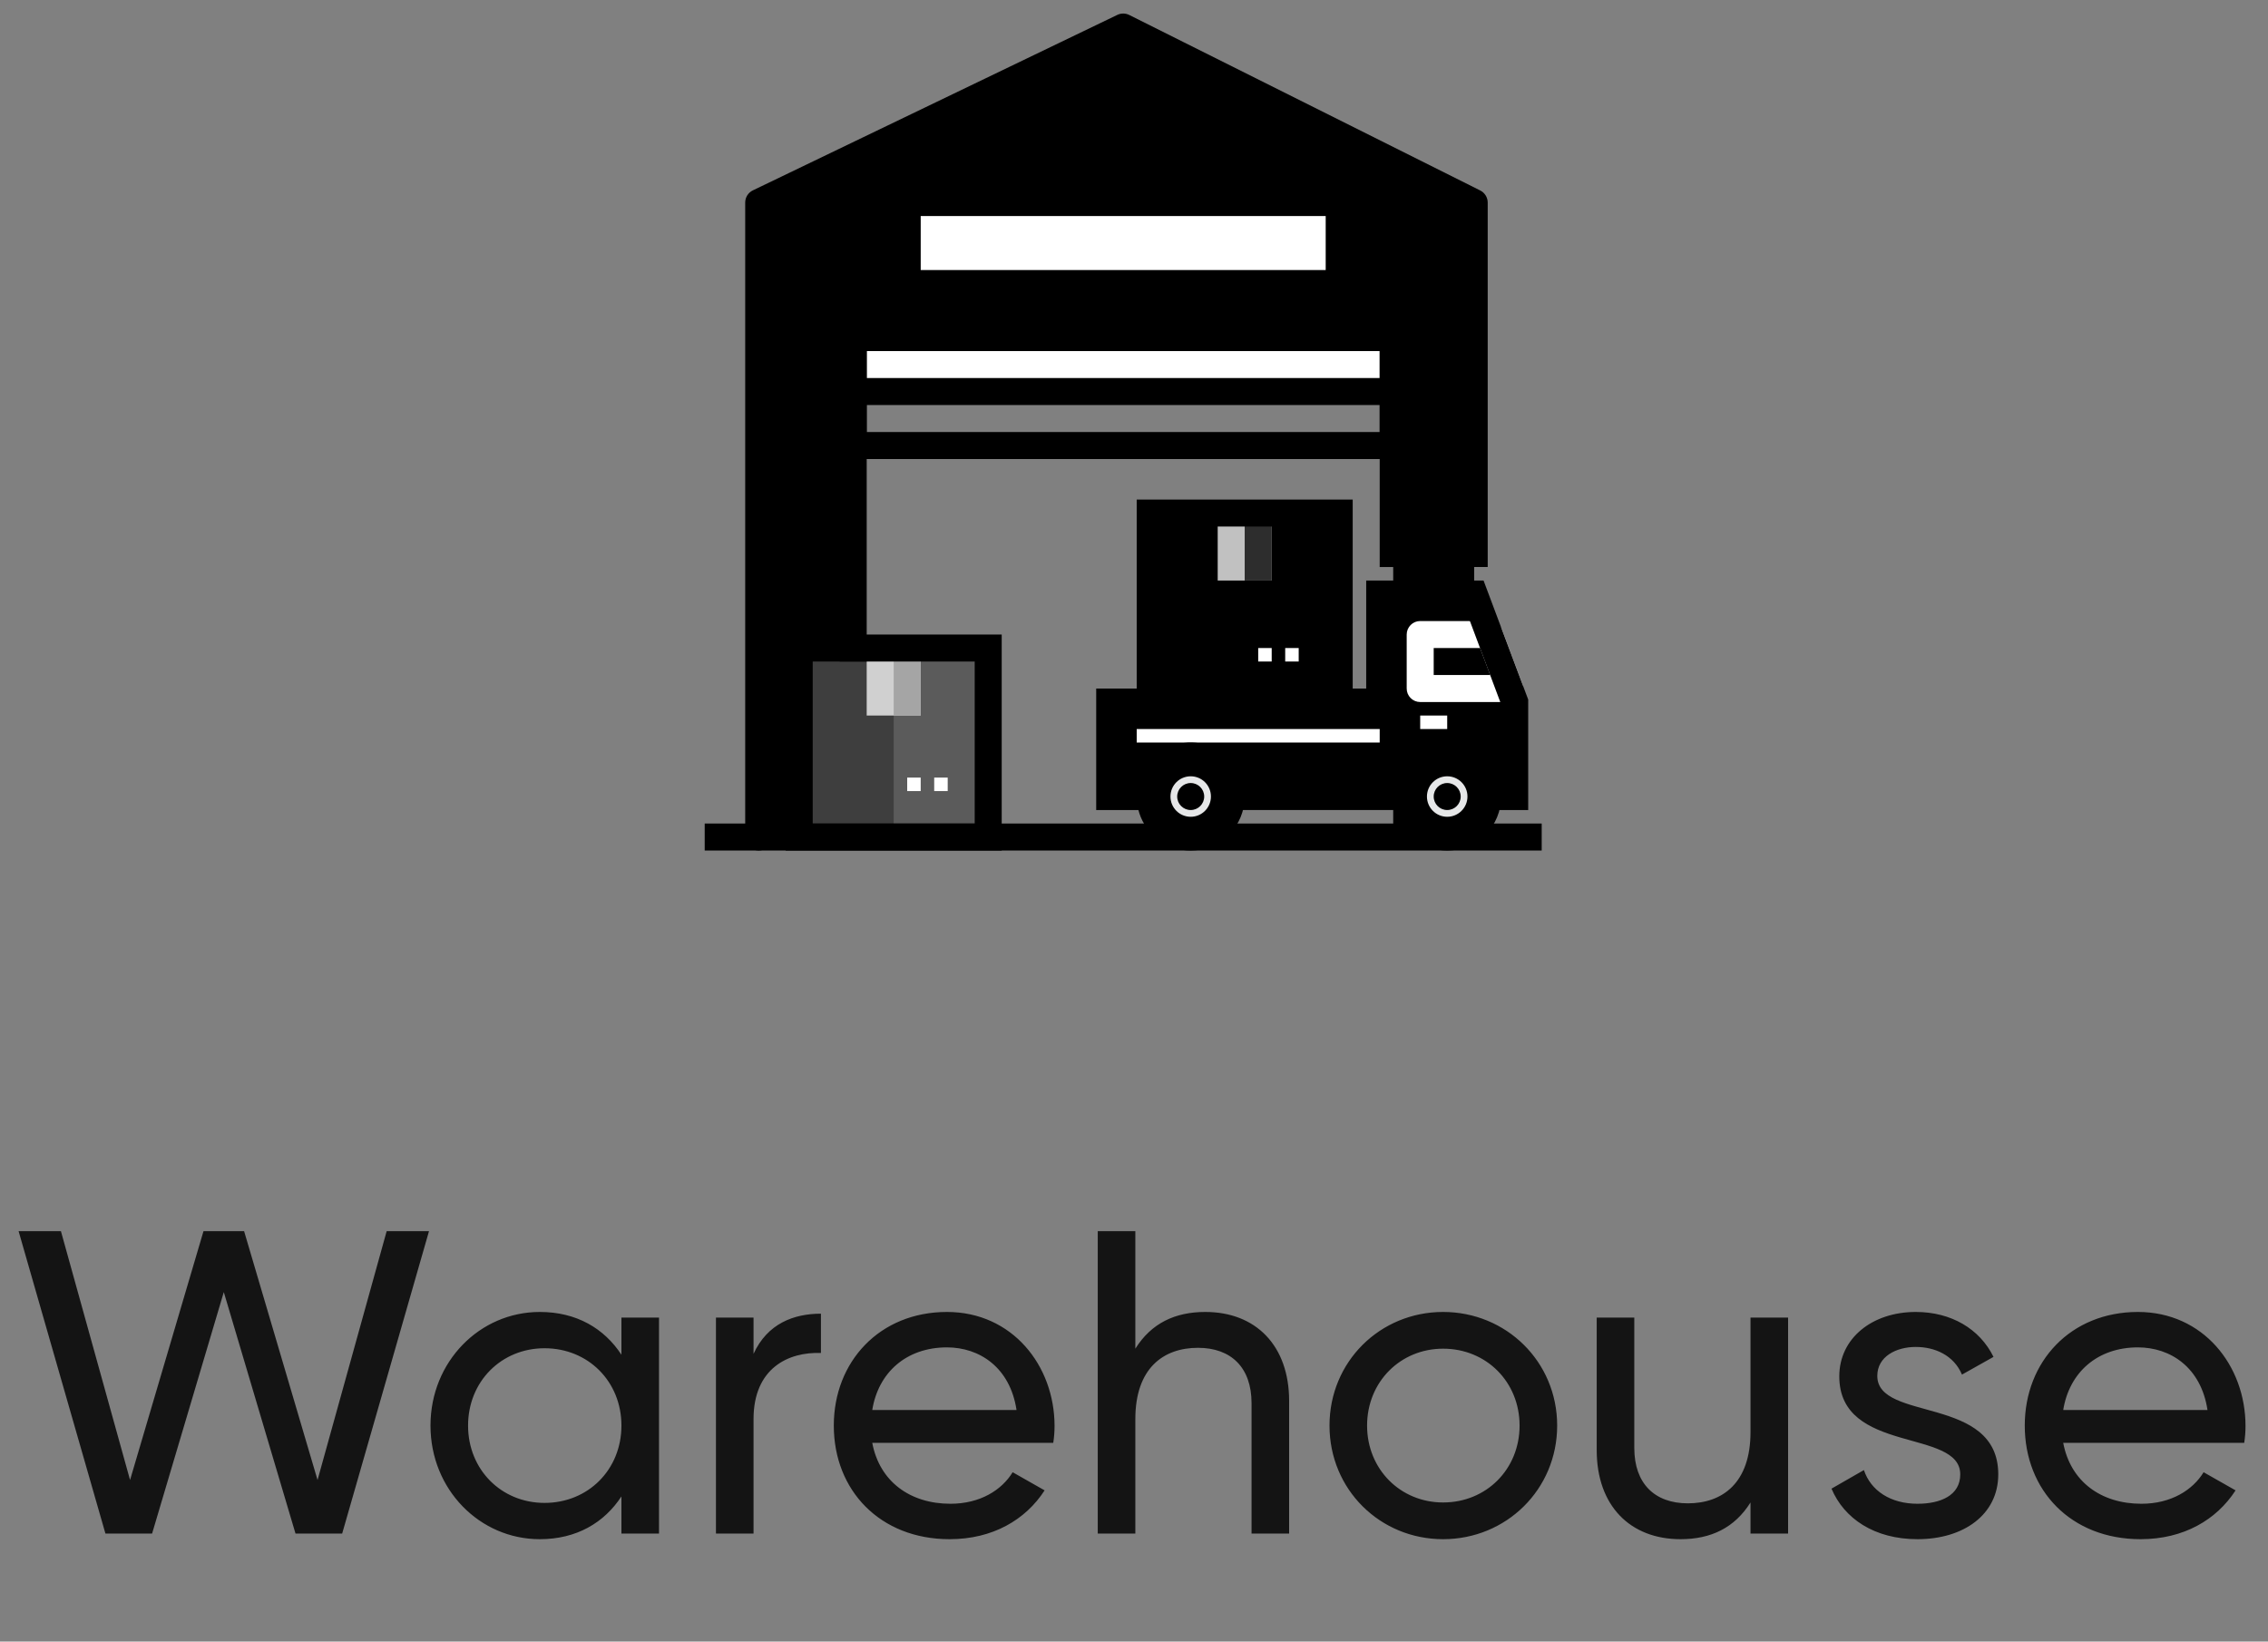  <svg
            width="105"
            height="76"
            viewBox="0 0 105 76"
            fill="none"
            xmlns="http://www.w3.org/2000/svg"
          >
            <rect x="0" y="0" width="105" height="76" fill="#808080" stroke="none"/>
            <g clip-path="url(#clip0_8244_252296)">
              <path
                d="M68.25 9.377V38.752H64.5V15.627H39.5V38.752H35.125V9.377L52 1.252L68.25 9.377Z"
                fill="black"
              />
              <path d="M42 9.377H62V13.127H42V9.377Z" fill="white" />
              <path d="M39.5 15.627H64.5V18.127H39.5V15.627Z" fill="white" />
              <path d="M53.25 23.752H62V32.502H53.25V23.752Z" fill="black" />
              <path d="M57.625 23.752H62V32.502H57.625V23.752Z" fill="black" />
              <path
                d="M56.375 23.752H58.875V26.877H56.375V23.752Z"
                fill="#C1C1C1"
              />
              <path
                d="M57.625 23.752H58.875V26.877H57.625V23.752Z"
                fill="#2D2D2D"
              />
              <path d="M37 30.002H45.75V38.752H37V30.002Z" fill="#3E3E3E" />
              <path
                d="M41.375 30.002H45.75V38.752H41.375V30.002Z"
                fill="#5B5B5B"
              />
              <path
                d="M40.125 30.002H42.625V33.127H40.125V30.002Z"
                fill="#D0D0D0"
              />
              <path
                d="M41.375 30.002H42.625V33.127H41.375V30.002Z"
                fill="#A5A5A5"
              />
              <path
                d="M63.875 32.502V27.502H68.25L70.125 32.502V36.877H51.375V32.502H62H63.875Z"
                fill="black"
              />
              <path
                d="M68.956 29.377H65.75V31.877H69.894L68.956 29.377Z"
                fill="black"
              />
              <path
                d="M65.75 33.127H67V33.752H65.75V33.127ZM52.625 33.752H63.875V34.377H52.625V33.752Z"
                fill="white"
              />
              <path
                d="M67 38.752C68.035 38.752 68.875 37.913 68.875 36.877C68.875 35.841 68.035 35.002 67 35.002C65.965 35.002 65.125 35.841 65.125 36.877C65.125 37.913 65.965 38.752 67 38.752Z"
                fill="black"
              />
              <path
                d="M55.125 38.752C56.16 38.752 57 37.913 57 36.877C57 35.841 56.16 35.002 55.125 35.002C54.09 35.002 53.25 35.841 53.25 36.877C53.25 37.913 54.09 38.752 55.125 38.752Z"
                fill="black"
              />
              <path
                d="M55.125 37.815C55.643 37.815 56.062 37.395 56.062 36.877C56.062 36.359 55.643 35.94 55.125 35.94C54.607 35.94 54.188 36.359 54.188 36.877C54.188 37.395 54.607 37.815 55.125 37.815Z"
                fill="#E6E7E8"
              />
              <path
                d="M67 37.815C67.518 37.815 67.938 37.395 67.938 36.877C67.938 36.359 67.518 35.94 67 35.94C66.482 35.94 66.062 36.359 66.062 36.877C66.062 37.395 66.482 37.815 67 37.815Z"
                fill="#E6E7E8"
              />
              <path
                d="M40.125 30.627H38.875V15.002H65.125V26.252H63.875V16.252H40.125V30.627Z"
                fill="black"
              />
              <path
                d="M65.125 21.252H38.875V15.002H65.125V21.252ZM40.125 20.002H63.875V16.252H40.125V20.002Z"
                fill="black"
              />
              <path
                d="M38.875 17.502H65.125V18.752H38.875V17.502ZM62.625 13.752H41.375V8.752H62.625V13.752ZM42.625 12.502H61.375V10.002H42.625V12.502ZM32.625 38.127H71.375V39.377H32.625V38.127Z"
                fill="black"
              />
              <path
                d="M46.375 39.377H36.375V29.377H46.375V39.377ZM37.625 38.127H45.125V30.627H37.625V38.127Z"
                fill="black"
              />
              <path
                d="M67 39.377C66.505 39.377 66.022 39.23 65.611 38.956C65.2 38.681 64.879 38.291 64.69 37.834C64.501 37.377 64.452 36.874 64.548 36.389C64.644 35.904 64.883 35.459 65.232 35.109C65.582 34.76 66.027 34.522 66.512 34.425C66.997 34.328 67.5 34.378 67.957 34.567C68.413 34.757 68.804 35.077 69.079 35.488C69.353 35.899 69.5 36.383 69.5 36.877C69.5 37.54 69.237 38.176 68.768 38.645C68.299 39.114 67.663 39.377 67 39.377ZM67 35.627C66.753 35.627 66.511 35.7 66.305 35.838C66.1 35.975 65.94 36.17 65.845 36.399C65.751 36.627 65.726 36.878 65.774 37.121C65.822 37.363 65.941 37.586 66.116 37.761C66.291 37.936 66.514 38.055 66.756 38.103C66.999 38.151 67.25 38.126 67.478 38.032C67.707 37.937 67.902 37.777 68.039 37.571C68.177 37.366 68.25 37.124 68.25 36.877C68.25 36.545 68.118 36.227 67.884 35.993C67.65 35.759 67.332 35.627 67 35.627ZM55.125 39.377C54.63 39.377 54.147 39.23 53.736 38.956C53.325 38.681 53.005 38.291 52.815 37.834C52.626 37.377 52.577 36.874 52.673 36.389C52.77 35.904 53.008 35.459 53.357 35.109C53.707 34.76 54.152 34.522 54.637 34.425C55.122 34.328 55.625 34.378 56.082 34.567C56.538 34.757 56.929 35.077 57.204 35.488C57.478 35.899 57.625 36.383 57.625 36.877C57.625 37.54 57.362 38.176 56.893 38.645C56.424 39.114 55.788 39.377 55.125 39.377ZM55.125 35.627C54.878 35.627 54.636 35.7 54.431 35.838C54.225 35.975 54.065 36.17 53.97 36.399C53.876 36.627 53.851 36.878 53.899 37.121C53.947 37.363 54.066 37.586 54.241 37.761C54.416 37.936 54.639 38.055 54.881 38.103C55.124 38.151 55.375 38.126 55.603 38.032C55.832 37.937 56.027 37.777 56.164 37.571C56.302 37.366 56.375 37.124 56.375 36.877C56.375 36.545 56.243 36.227 56.009 35.993C55.775 35.759 55.456 35.627 55.125 35.627ZM62.625 33.127H52.625V23.127H62.625V33.127ZM53.875 31.877H61.375V24.377H53.875V31.877Z"
                fill="black"
              />
              <path
                d="M59.5 30.002H60.125V30.627H59.5V30.002ZM58.25 30.002H58.875V30.627H58.25V30.002ZM69.894 32.502H65.75C65.584 32.502 65.425 32.436 65.308 32.319C65.191 32.202 65.125 32.043 65.125 31.877V29.377C65.125 29.211 65.191 29.052 65.308 28.935C65.425 28.818 65.584 28.752 65.75 28.752H68.956C69.084 28.752 69.208 28.791 69.312 28.863C69.417 28.935 69.497 29.038 69.542 29.157L70.479 31.657C70.515 31.752 70.527 31.853 70.515 31.954C70.502 32.054 70.466 32.15 70.408 32.233C70.35 32.316 70.274 32.384 70.184 32.431C70.094 32.478 69.995 32.502 69.894 32.502ZM66.375 31.252H68.992L68.523 30.002H66.375V31.252Z"
                fill="white"
              />
              <path
                d="M70.75 37.502H68.875V36.252H69.5V32.616L67.817 28.127H64.5V33.127H52V36.252H53.25V37.502H50.75V31.877H63.25V26.877H68.683L70.75 32.388V37.502Z"
                fill="black"
              />
              <path d="M57 36.252H65.125V37.502H57V36.252Z" fill="black" />
              <path
                d="M55.125 37.502C55.47 37.502 55.75 37.222 55.75 36.877C55.75 36.532 55.47 36.252 55.125 36.252C54.78 36.252 54.5 36.532 54.5 36.877C54.5 37.222 54.78 37.502 55.125 37.502Z"
                fill="black"
              />
              <path
                d="M67 37.502C67.345 37.502 67.625 37.222 67.625 36.877C67.625 36.532 67.345 36.252 67 36.252C66.655 36.252 66.375 36.532 66.375 36.877C66.375 37.222 66.655 37.502 67 37.502Z"
                fill="black"
              />
              <path
                d="M67.625 26.251V9.762L51.995 1.947L35.75 9.769V38.751C35.75 38.917 35.684 39.076 35.567 39.193C35.45 39.31 35.291 39.376 35.125 39.376C34.959 39.376 34.8 39.31 34.683 39.193C34.566 39.076 34.5 38.917 34.5 38.751V9.376C34.5 9.259 34.533 9.144 34.596 9.044C34.658 8.945 34.748 8.865 34.854 8.814L51.729 0.689C51.815 0.647 51.909 0.626 52.005 0.627C52.1 0.628 52.194 0.65 52.279 0.693L68.529 8.818C68.633 8.87 68.72 8.95 68.781 9.048C68.842 9.147 68.875 9.26 68.875 9.376V26.251H67.625Z"
                fill="black"
              />
              <path d="M43.875 36H43.25V36.625H43.875V36Z" fill="white" />
              <path d="M42.625 36H42V36.625H42.625V36Z" fill="white" />
            </g>
            <path
              d="M4.881 71L0.861 57H2.821L6.021 68.52L9.421 57H11.301L14.701 68.52L17.901 57H19.861L15.841 71H13.681L10.361 59.82L7.041 71H4.881ZM28.77 61H30.51V71H28.77V69.28C27.97 70.5 26.69 71.26 24.99 71.26C22.21 71.26 19.93 68.96 19.93 66C19.93 63.04 22.21 60.74 24.99 60.74C26.69 60.74 27.97 61.5 28.77 62.72V61ZM25.21 69.58C27.23 69.58 28.77 68.04 28.77 66C28.77 63.96 27.23 62.42 25.21 62.42C23.21 62.42 21.67 63.96 21.67 66C21.67 68.04 23.21 69.58 25.21 69.58ZM34.886 62.68C35.526 61.28 36.746 60.82 38.006 60.82V62.64C36.506 62.58 34.886 63.34 34.886 65.7V71H33.146V61H34.886V62.68ZM40.382 66.8C40.722 68.6 42.142 69.62 44.002 69.62C45.382 69.62 46.382 68.98 46.882 68.16L48.362 69C47.482 70.36 45.962 71.26 43.962 71.26C40.742 71.26 38.602 69 38.602 66C38.602 63.04 40.722 60.74 43.842 60.74C46.862 60.74 48.822 63.22 48.822 66.02C48.822 66.28 48.802 66.54 48.762 66.8H40.382ZM43.842 62.38C41.962 62.38 40.662 63.54 40.382 65.28H47.062C46.762 63.3 45.342 62.38 43.842 62.38ZM55.802 60.74C58.142 60.74 59.682 62.3 59.682 64.86V71H57.942V64.96C57.942 63.32 57.002 62.4 55.462 62.4C53.862 62.4 52.562 63.34 52.562 65.7V71H50.822V57H52.562V62.44C53.302 61.26 54.402 60.74 55.802 60.74ZM66.811 71.26C63.891 71.26 61.551 68.96 61.551 66C61.551 63.04 63.891 60.74 66.811 60.74C69.731 60.74 72.091 63.04 72.091 66C72.091 68.96 69.731 71.26 66.811 71.26ZM66.811 69.56C68.811 69.56 70.351 68.02 70.351 66C70.351 63.98 68.811 62.44 66.811 62.44C64.831 62.44 63.291 63.98 63.291 66C63.291 68.02 64.831 69.56 66.811 69.56ZM81.042 61H82.782V71H81.042V69.56C80.302 70.74 79.202 71.26 77.802 71.26C75.462 71.26 73.922 69.7 73.922 67.14V61H75.662V67.04C75.662 68.68 76.602 69.6 78.142 69.6C79.742 69.6 81.042 68.66 81.042 66.3V61ZM86.912 63.7C86.912 65.84 92.512 64.58 92.512 68.26C92.512 70.12 90.912 71.26 88.772 71.26C86.772 71.26 85.372 70.3 84.792 68.92L86.292 68.06C86.612 69.02 87.532 69.62 88.772 69.62C89.832 69.62 90.752 69.24 90.752 68.26C90.752 66.12 85.152 67.34 85.152 63.72C85.152 61.96 86.672 60.74 88.692 60.74C90.332 60.74 91.652 61.52 92.292 62.82L90.832 63.64C90.452 62.74 89.572 62.36 88.692 62.36C87.792 62.36 86.912 62.8 86.912 63.7ZM95.519 66.8C95.859 68.6 97.278 69.62 99.138 69.62C100.519 69.62 101.519 68.98 102.019 68.16L103.499 69C102.619 70.36 101.099 71.26 99.099 71.26C95.879 71.26 93.739 69 93.739 66C93.739 63.04 95.859 60.74 98.978 60.74C101.999 60.74 103.959 63.22 103.959 66.02C103.959 66.28 103.939 66.54 103.899 66.8H95.519ZM98.978 62.38C97.099 62.38 95.799 63.54 95.519 65.28H102.199C101.899 63.3 100.479 62.38 98.978 62.38Z"
              fill="#141414"
            />
            <defs>
              <clipPath id="clip0_8244_252296">
                <rect
                  width="40"
                  height="40"
                  fill="white"
                  transform="translate(32)"
                />
              </clipPath>
            </defs>
          </svg>
